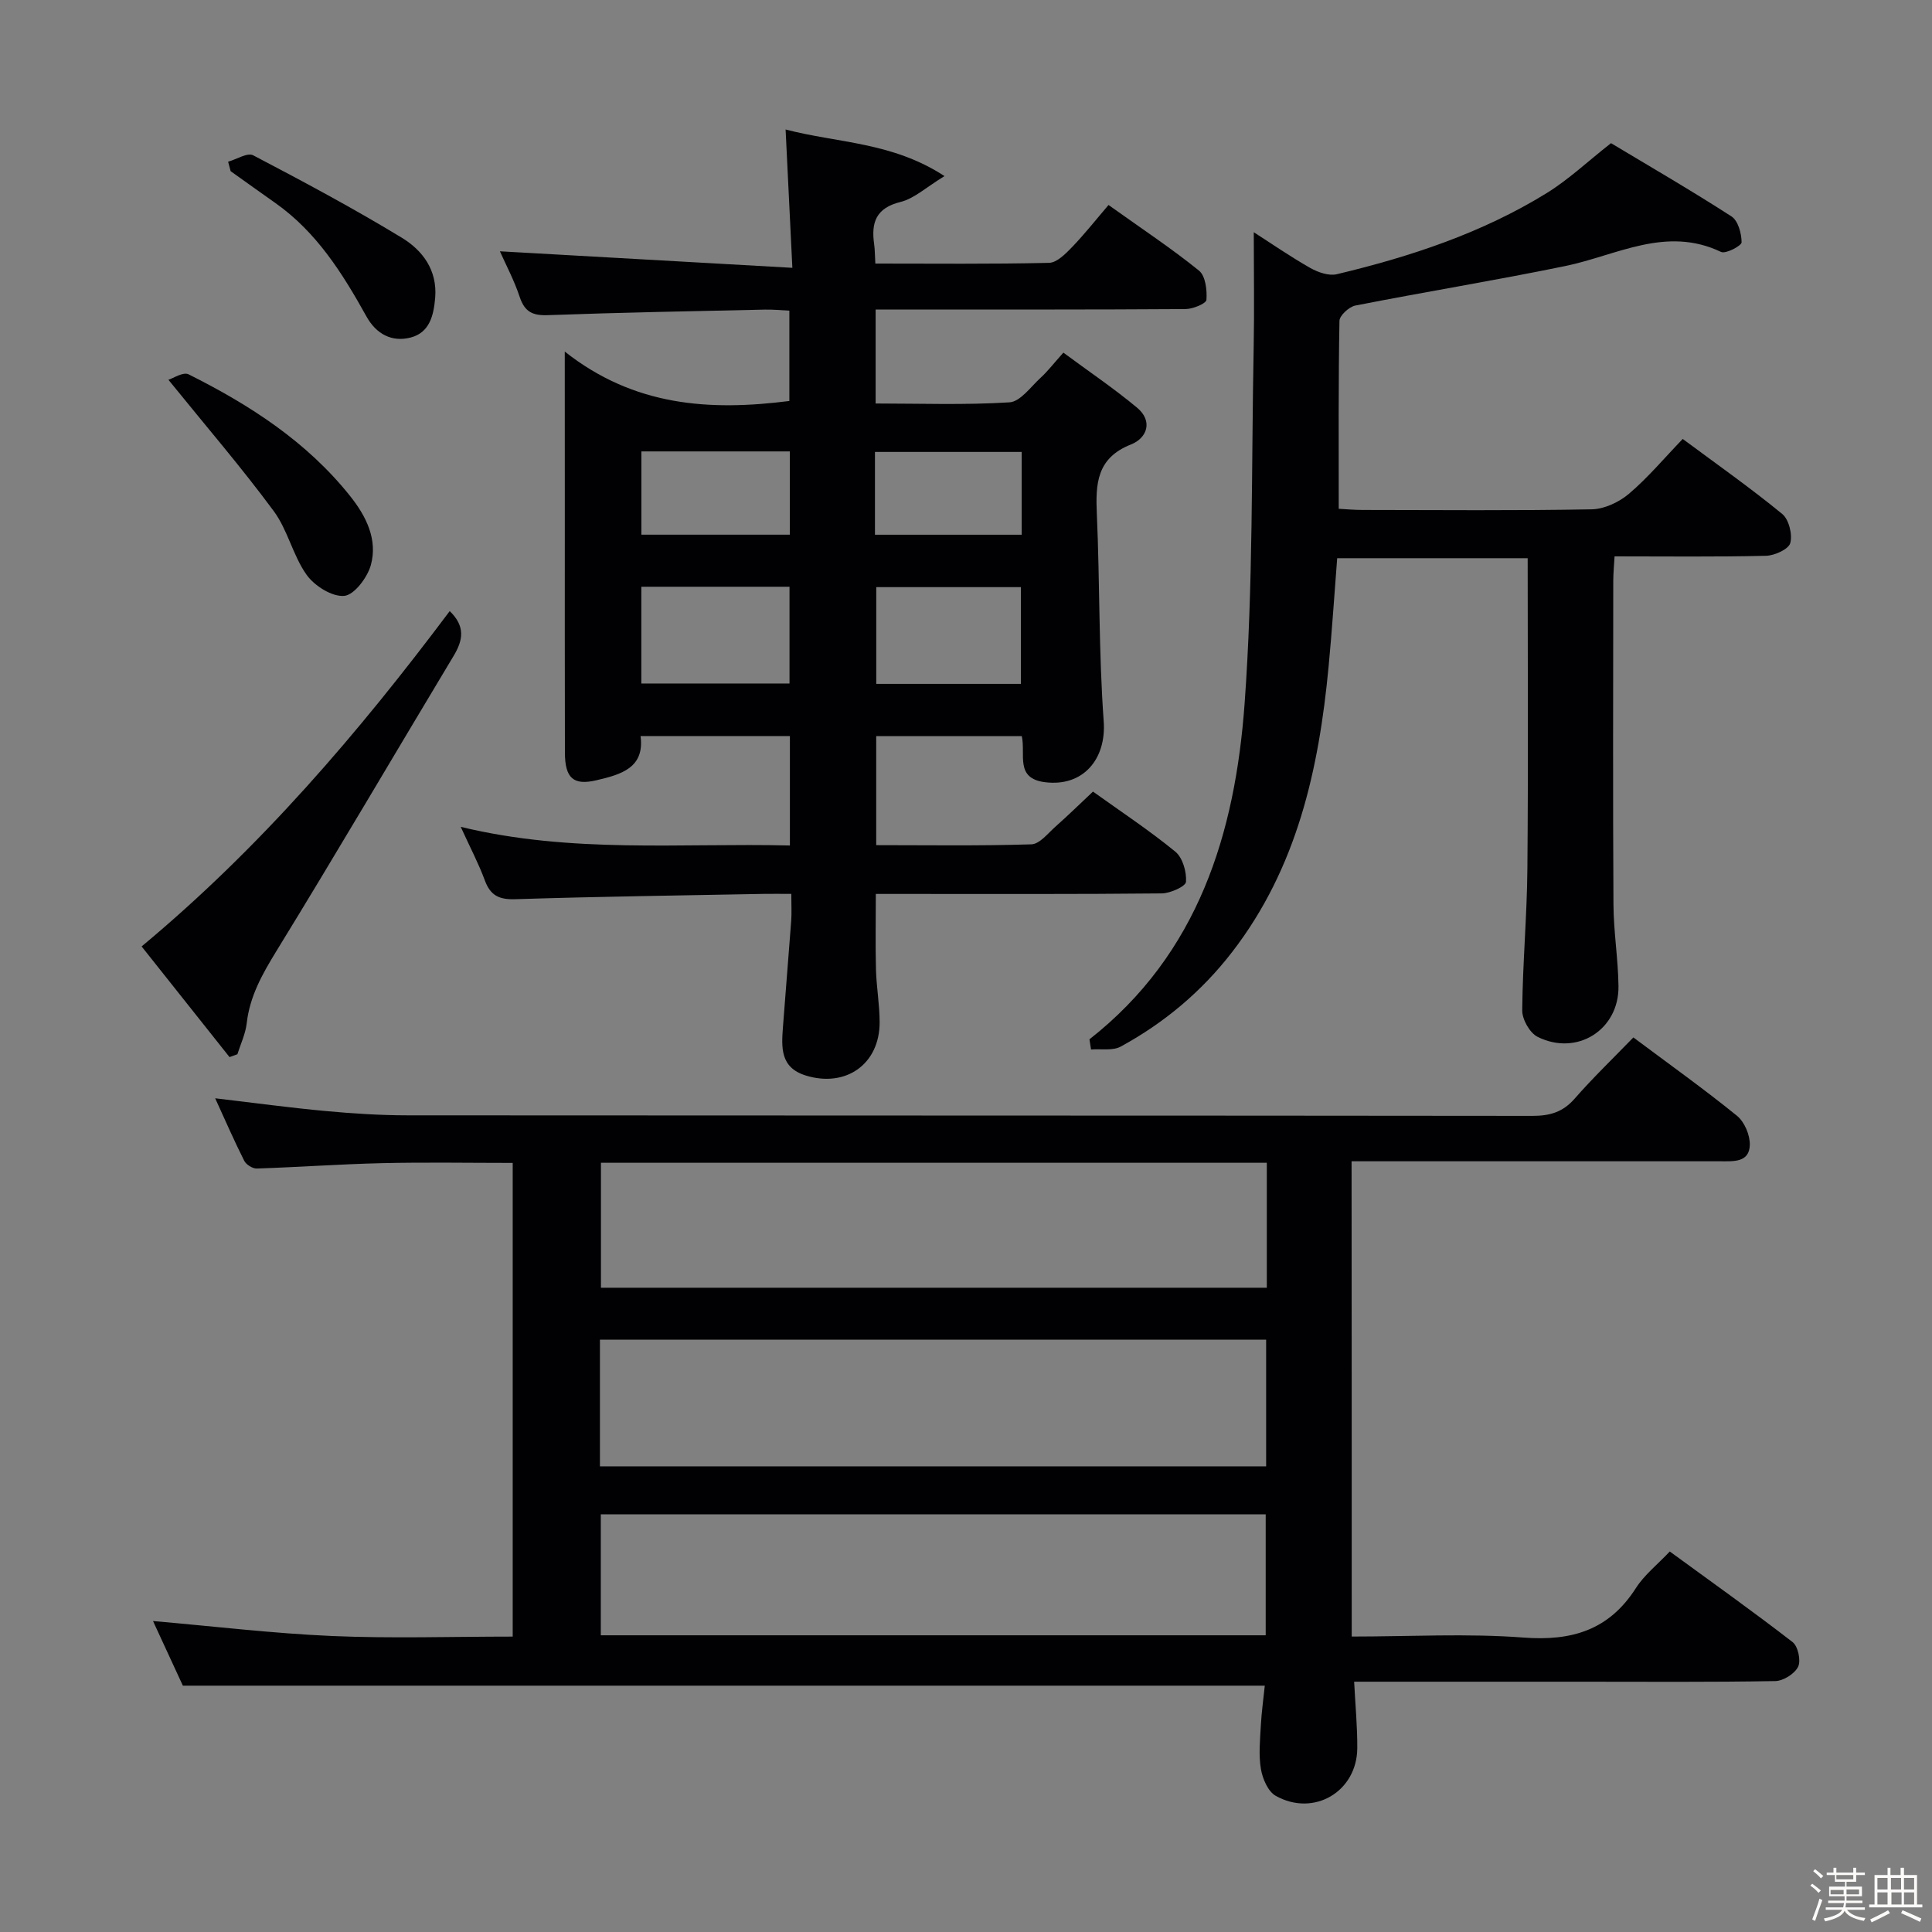 <svg enable-background="new 0 0 400 400" viewBox="0 0 400 400" xmlns="http://www.w3.org/2000/svg"><rect x="0" y="0" width="400" height="400" fill="#808080" stroke="none"/><path d="m374.8 390.4.4-.4c.7.5 1.3 1 1.8 1.4l-.5.5c-.5-.6-1.1-1.1-1.7-1.5zm1 7.3-.6-.3c.5-1.4 1.1-2.8 1.5-4.3.2.1.4.2.6.3-.5 1.3-1 2.8-1.5 4.3zm-.4-10.3.4-.4c.4.3 1 .8 1.7 1.4l-.5.5c-.4-.5-1-1-1.6-1.5zm2.5.3h1.7v-1h.6v1h3.5v-1h.6v1h1.8v.5h-1.8v1.4h-2v1h3.2v2h-3.2v.9h3.3v.5h-3.4c0 .3-.1.6-.1.9h4v.5h-3.7c.7.9 1.9 1.5 3.8 1.7-.1.2-.2.4-.3.6-2.1-.4-3.5-1.1-4-2.1-.4 1-1.8 1.7-4 2.2-.1-.2-.2-.4-.3-.6 2.1-.4 3.4-1 3.8-1.8h-3.4v-.5h3.6c.1-.3.1-.6.2-.9h-3.3v-.5h3.4c0-.3 0-.6 0-.9h-3.2v-2h3.3v-1h-2.1v-1.4h-1.7v-.5zm1.1 3.5v1h2.7c0-.3 0-.4 0-.4 0-.1 0-.2 0-.2 0-.1 0-.2 0-.3h-2.7zm1.2-3v.9h3.5v-.9zm4.7 3h-2.6v.6.4h2.6z" fill="#fcfbfa"/><path d="m393.6 386.7h.6v1.5h2.7v6.1h1.1v.6h-11v-.6h1.1v-6.1h2.7v-1.5h.6v1.5h2.1v-1.5zm-2.7 8.8.4.6c-1.2.6-2.5 1.3-3.8 1.9-.1-.2-.2-.4-.3-.6 1.2-.6 2.5-1.2 3.7-1.9zm-2.2-6.7v2.4h2.1v-2.4zm0 3v2.5h2.1v-2.5zm2.8-3v2.4h2.1v-2.4zm.1 3v2.5h2.1v-2.5h-2.2zm5.9 6.1c-1.4-.7-2.7-1.3-3.9-1.8l.3-.6c1.5.6 2.7 1.2 3.9 1.7zm-1.2-9.1h-2.1v2.4h2.1zm-2.1 3v2.5h2.1v-2.5z" fill="#fcfbfa"/><g fill="#010104"><path d="m279.86 338.83c12.01 0 23.85-.68 35.57.21 10.04.76 17.71-1.56 23.27-10.25 1.75-2.74 4.47-4.87 7.01-7.57 8.61 6.29 17.15 12.35 25.42 18.75 1.13.87 1.77 3.84 1.15 5.11-.71 1.46-3.07 2.94-4.74 2.97-13.49.24-26.99.13-40.49.13-13.66 0-27.33 0-40.99 0-1.8 0-3.6 0-5.7 0 .25 4.92.68 9.34.65 13.76-.06 8.99-8.98 14.29-16.88 9.87-1.6-.89-2.73-3.54-3.07-5.55-.5-2.91-.18-5.98-.02-8.97.15-2.79.54-5.56.82-8.29-74.78 0-149.13 0-224 0-1.81-3.92-3.95-8.55-6.18-13.38 12.62 1.09 24.84 2.57 37.1 3.1 12.3.53 24.63.12 37.37.12 0-32.7 0-65.1 0-98.07-8.97 0-18.04-.16-27.09.05-8.63.2-17.26.83-25.89 1.11-.87.03-2.2-.8-2.6-1.59-2.08-4.13-3.93-8.38-6.02-12.95 7.95.93 15.4 1.95 22.89 2.64 5.62.52 11.28.88 16.93.89 77.64.06 155.29.02 232.93.11 3.6 0 6.27-.78 8.7-3.55 3.83-4.38 8.04-8.42 12.17-12.69 7.43 5.55 14.61 10.67 21.45 16.22 1.56 1.26 2.72 4.02 2.66 6.05-.11 3.67-3.4 3.37-6.08 3.37-23.33 0-46.65 0-69.98 0-1.98 0-3.96 0-6.39 0 .03 32.86.03 65.38.03 98.4zm-17.58-98.09c-46.43 0-92.19 0-137.86 0v25.87h137.86c0-8.73 0-17.14 0-25.87zm-138.07 62.85h137.93c0-8.91 0-17.59 0-26.22-46.21 0-91.97 0-137.93 0zm137.84 9.93c-46 0-91.85 0-137.66 0v25.05h137.66c0-8.46 0-16.67 0-25.05z"/><path d="m116.93 72.79c14.33 11.32 29.93 12.34 46.5 10.23 0-5.94 0-12 0-18.7-1.6-.08-3.34-.26-5.09-.22-14.97.33-29.95.6-44.91 1.15-3.17.12-4.81-.7-5.83-3.77-1.14-3.44-2.87-6.68-4.1-9.45 19.83 1.12 39.71 2.24 60.55 3.42-.5-10.29-.93-19.14-1.4-28.64 10.79 2.82 22.07 2.57 32.9 9.65-3.84 2.34-6.27 4.65-9.1 5.35-5.08 1.25-6.11 4.25-5.47 8.72.16 1.14.15 2.31.25 4.04 12.05 0 24.01.13 35.96-.15 1.62-.04 3.41-1.85 4.73-3.22 2.65-2.75 5.02-5.76 7.59-8.76 6.97 4.98 13.07 9.01 18.73 13.59 1.35 1.09 1.69 4.04 1.54 6.05-.06.77-2.8 1.9-4.33 1.91-19.49.13-38.99.09-58.49.09-1.79 0-3.59 0-5.67 0v19.46c9.22 0 18.49.34 27.71-.24 2.25-.14 4.39-3.2 6.44-5.08 1.47-1.34 2.69-2.95 4.72-5.21 5.3 3.92 10.47 7.41 15.24 11.38 3.37 2.8 2.09 6.31-1.24 7.63-7.11 2.81-7.35 8.12-7.07 14.43.63 14.29.38 28.62 1.42 42.88.57 7.84-4.26 13.6-12.13 12.62-6.3-.78-3.98-5.71-4.83-9.55-9.89 0-19.81 0-30.14 0v22.58c10.61 0 21.38.17 32.12-.17 1.72-.05 3.44-2.29 5.02-3.69 2.61-2.31 5.09-4.74 7.74-7.23 5.83 4.18 11.67 8.03 17.05 12.44 1.52 1.25 2.35 4.17 2.21 6.24-.07.95-3.24 2.38-5.02 2.4-17.83.18-35.66.11-53.49.11-1.8 0-3.6 0-5.71 0 0 5.47-.1 10.57.03 15.66.1 3.65.76 7.28.76 10.92 0 8.66-6.98 13.57-15.27 11.02-5.41-1.66-5.05-5.91-4.74-10.15.54-7.29 1.16-14.57 1.7-21.86.12-1.63.02-3.27.02-5.6-2.19 0-3.95-.03-5.72 0-17.14.33-34.29.55-51.42 1.1-3.39.11-5.17-.78-6.32-3.92-1.25-3.4-2.96-6.63-4.98-11.06 22.97 5.57 45.45 3.32 68.15 3.86 0-7.77 0-15.02 0-22.66-10.1 0-20.18 0-30.92 0 .88 6.58-4.02 7.96-9.11 9.15-4.75 1.12-6.54-.37-6.55-5.73-.04-16.66-.02-33.33-.02-49.99-.01-10.46-.01-20.92-.01-33.03zm15.85 68.72h30.68c0-6.84 0-13.37 0-20.03-10.4 0-20.43 0-30.68 0zm78.58.08c0-7.12 0-13.65 0-20.03-10.35 0-20.24 0-29.94 0v20.03zm-47.84-48.13c-10.34 0-20.38 0-30.73 0v17.24h30.73c0-5.85 0-11.4 0-17.24zm17.63 17.25h30.38c0-5.84 0-11.39 0-17.14-10.29 0-20.29 0-30.38 0z"/><path d="m225.56 215.18c22.59-17.72 30.16-42.71 32.12-69.48 1.79-24.51 1.4-49.19 1.88-73.79.15-7.8.02-15.6.02-23.83 3.7 2.37 7.59 5.07 11.7 7.4 1.6.9 3.84 1.69 5.5 1.29 15.24-3.63 30.07-8.53 43.49-16.82 4.48-2.77 8.38-6.47 13.27-10.31 8 4.8 16.61 9.79 24.95 15.17 1.36.88 2.08 3.53 2.09 5.36 0 .71-3.29 2.45-4.25 1.99-11.42-5.45-21.6.72-32.26 2.92-14.43 2.97-28.99 5.34-43.46 8.18-1.3.26-3.27 2.06-3.29 3.17-.23 12.77-.15 25.55-.15 38.91 1.38.07 3.14.24 4.9.24 15.83.02 31.66.16 47.48-.13 2.62-.05 5.67-1.49 7.72-3.23 3.91-3.32 7.25-7.32 11.12-11.34 7.14 5.3 14.07 10.17 20.6 15.53 1.38 1.13 2.15 4.24 1.67 6.02-.35 1.28-3.23 2.59-5.02 2.64-10.3.25-20.61.12-31.36.12-.11 1.92-.27 3.52-.27 5.11-.02 22.33-.09 44.65.04 66.97.03 5.64.97 11.27 1.04 16.91.12 9.03-8.59 14.55-16.74 10.49-1.63-.81-3.21-3.62-3.19-5.49.09-9.8.99-19.59 1.07-29.39.19-21.28.06-42.56.06-64.22-13.09 0-25.99 0-39.44 0-.58 7.38-1.06 14.93-1.78 22.46-2.01 21.25-6.52 41.67-19.98 59.09-6.31 8.17-14.04 14.65-23.05 19.56-1.67.91-4.08.44-6.15.61-.1-.72-.21-1.42-.33-2.11z"/><path d="m93.11 126.52c3.32 3.21 2.72 6.09.81 9.27-12.25 20.37-24.26 40.88-36.7 61.13-2.91 4.75-5.5 9.32-6.14 14.93-.25 2.19-1.26 4.29-1.93 6.42-.54.2-1.09.39-1.63.59-6.01-7.56-12.01-15.12-18.2-22.91 24.62-20.49 44.89-44.21 63.79-69.43z"/><path d="m34.87 78.63c.94-.28 3.05-1.69 4.17-1.13 12.69 6.34 24.5 13.96 33.48 25.24 3.3 4.15 5.71 8.97 4.26 14.25-.71 2.57-3.43 6.19-5.51 6.38-2.51.23-6.16-2.07-7.79-4.36-2.84-3.99-3.9-9.27-6.81-13.2-6.64-8.99-13.95-17.49-21.8-27.18z"/><path d="m47.23 33.48c1.75-.49 4-1.94 5.18-1.33 10.39 5.44 20.76 10.98 30.78 17.07 4.26 2.59 7.38 6.67 6.91 12.42-.31 3.7-1.17 7.23-5.08 8.24-3.9 1.01-7.13-.72-9.15-4.36-4.94-8.89-10.3-17.44-18.82-23.46-3.11-2.19-6.2-4.41-9.3-6.62-.18-.65-.35-1.31-.52-1.96z"/></g></svg>